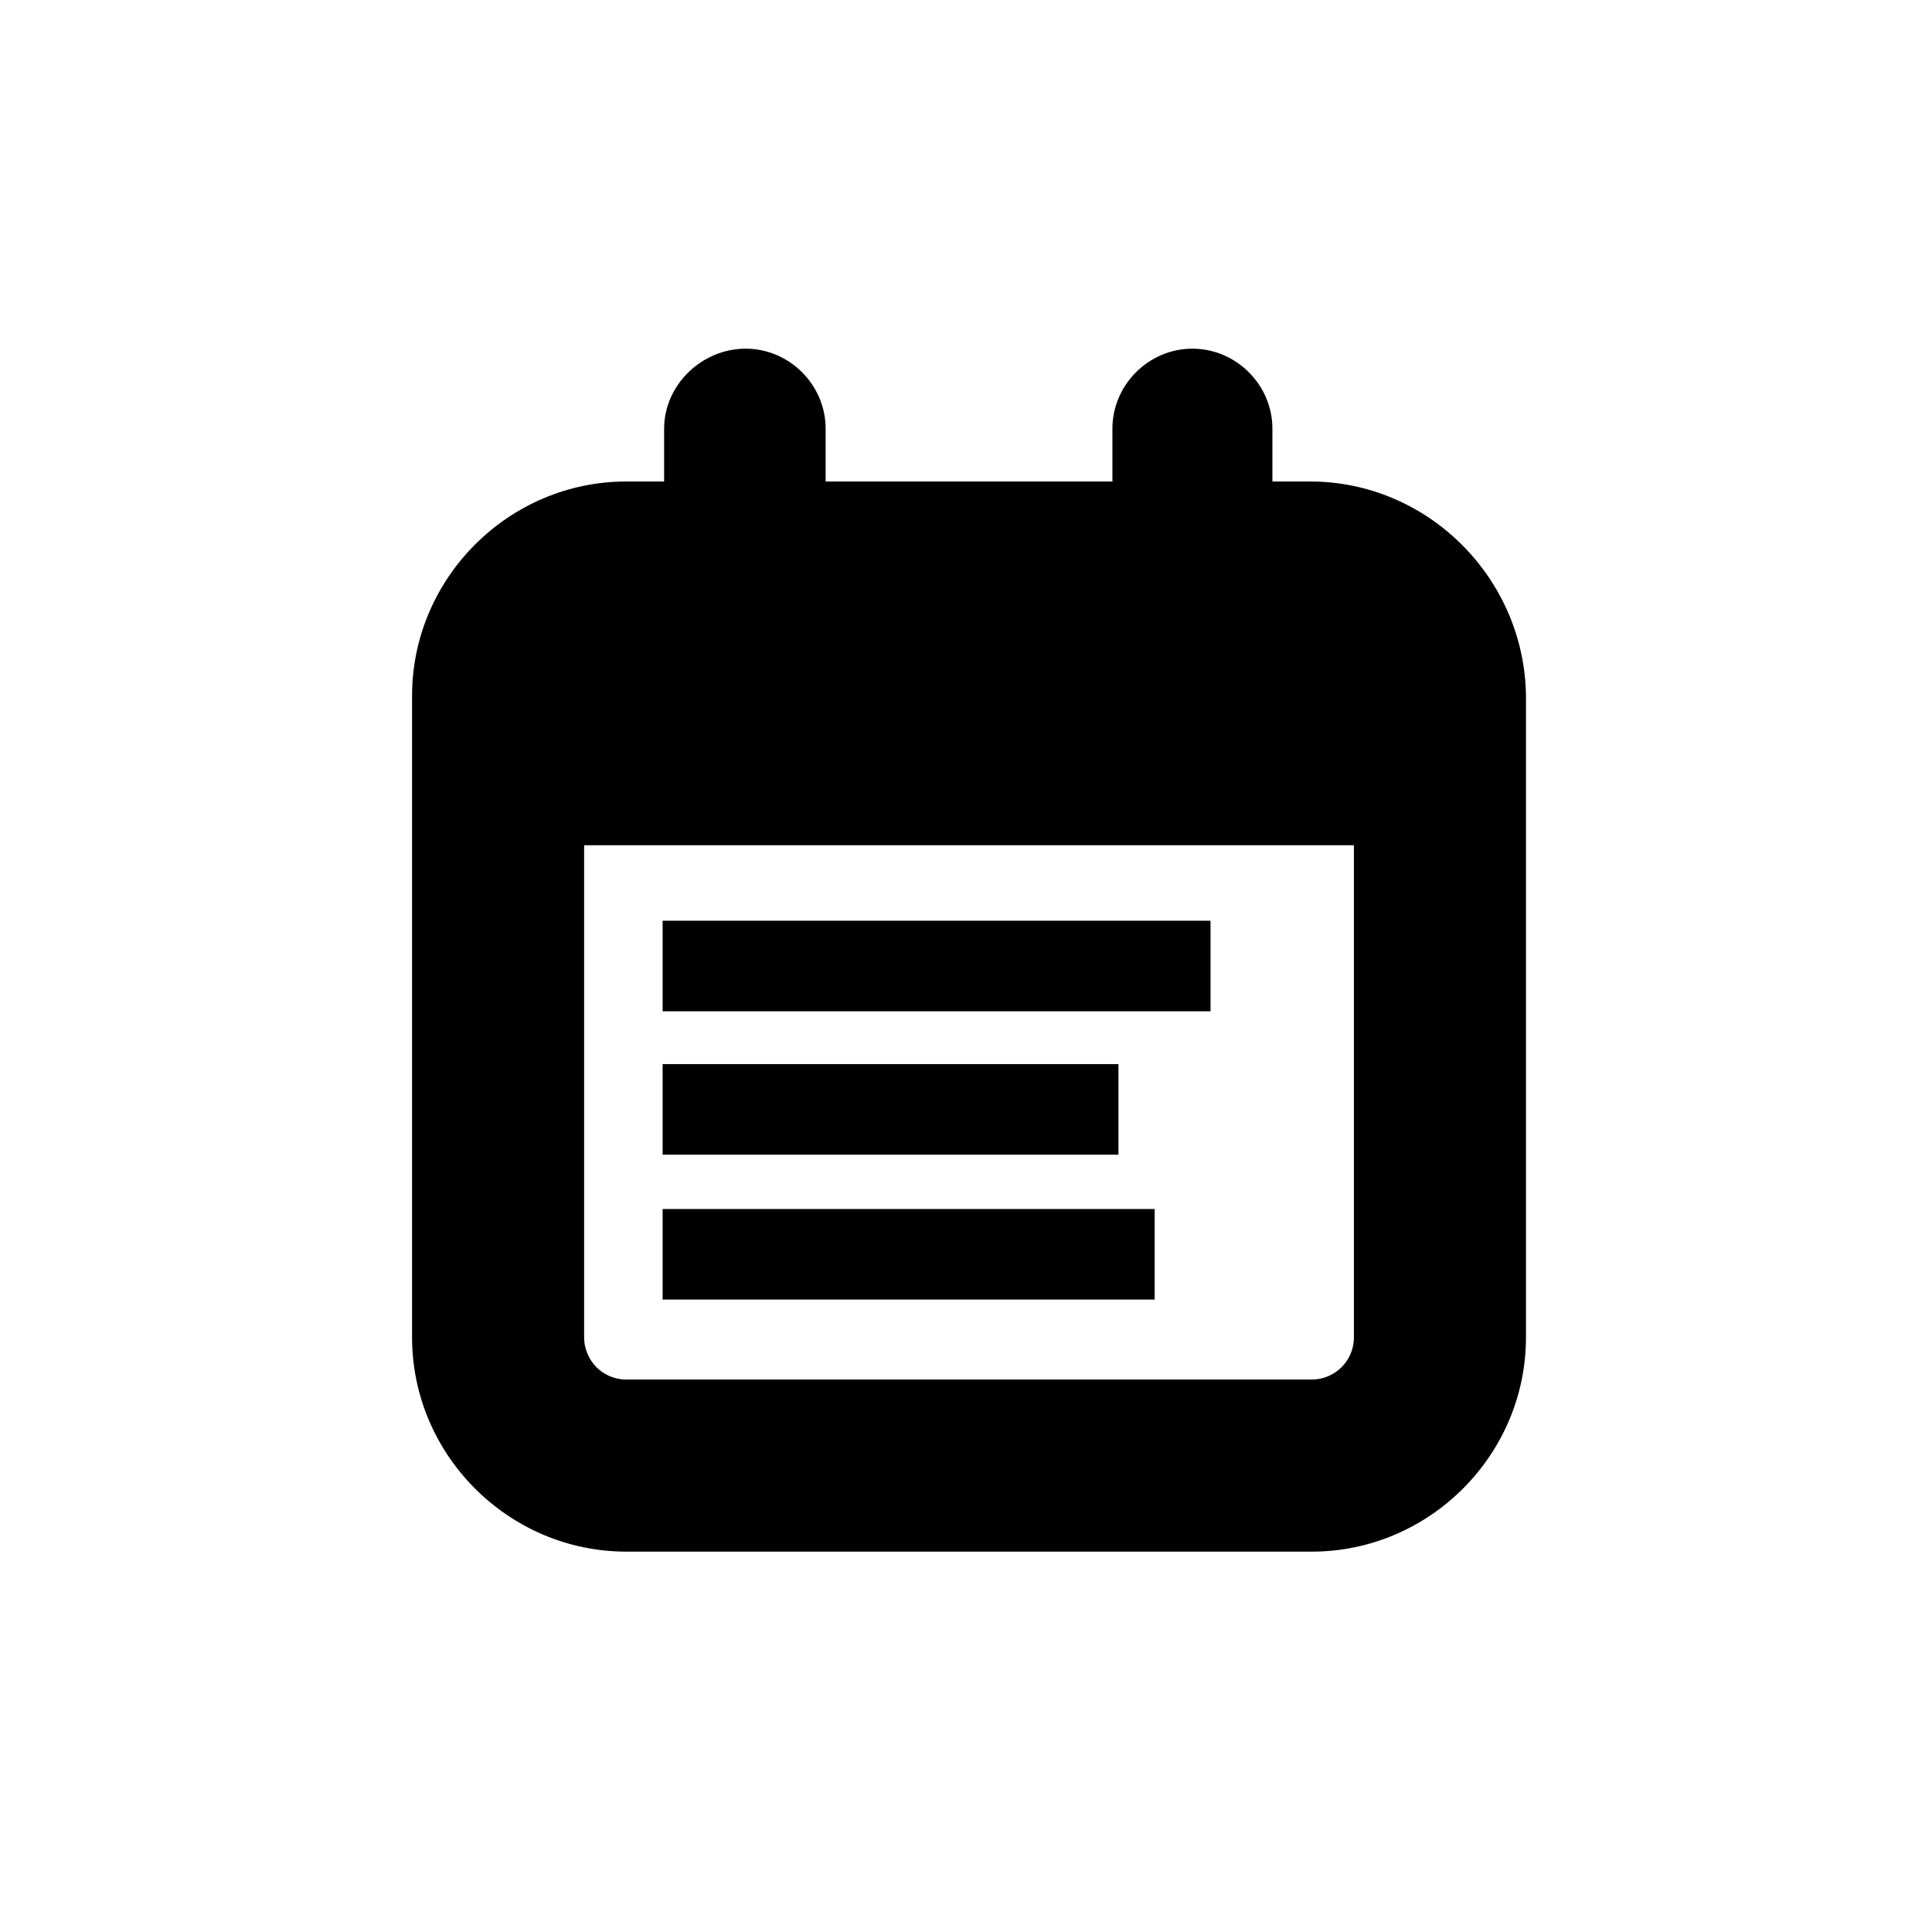 <svg width="128" height="128" viewBox="0 0 128 128" fill="none" xmlns="http://www.w3.org/2000/svg">
<path d="M86.8 31.9H84.3V28.4C84.3 25.5 81.9 23.1 79 23.1C76.1 23.1 73.7 25.5 73.7 28.4V31.9H54.7V28.4C54.7 25.5 52.3 23.1 49.4 23.1C46.5 23.1 44 25.5 44 28.4V31.9H41.5C33.7 31.9 27.3 38.3 27.3 46.1V88.6C27.3 96.4 33.7 102.8 41.5 102.8H86.9C94.7 102.8 101.1 96.4 101.1 88.6V46.1C101 38.3 94.6 31.9 86.8 31.9ZM89.7 88.6C89.7 90.2 88.4 91.4 86.9 91.4H41.5C39.9 91.4 38.7 90.1 38.7 88.6V56H89.7V88.6Z" fill="currentColor"/>
<path d="M80.2 61H43.9V67H80.2V61Z" fill="currentColor"/>
<path d="M74.1 70.5H43.9V76.5H74.1V70.5Z" fill="currentColor"/>
<path d="M76.5 80.1H43.9V86.1H76.5V80.1Z" fill="currentColor"/>
</svg>

